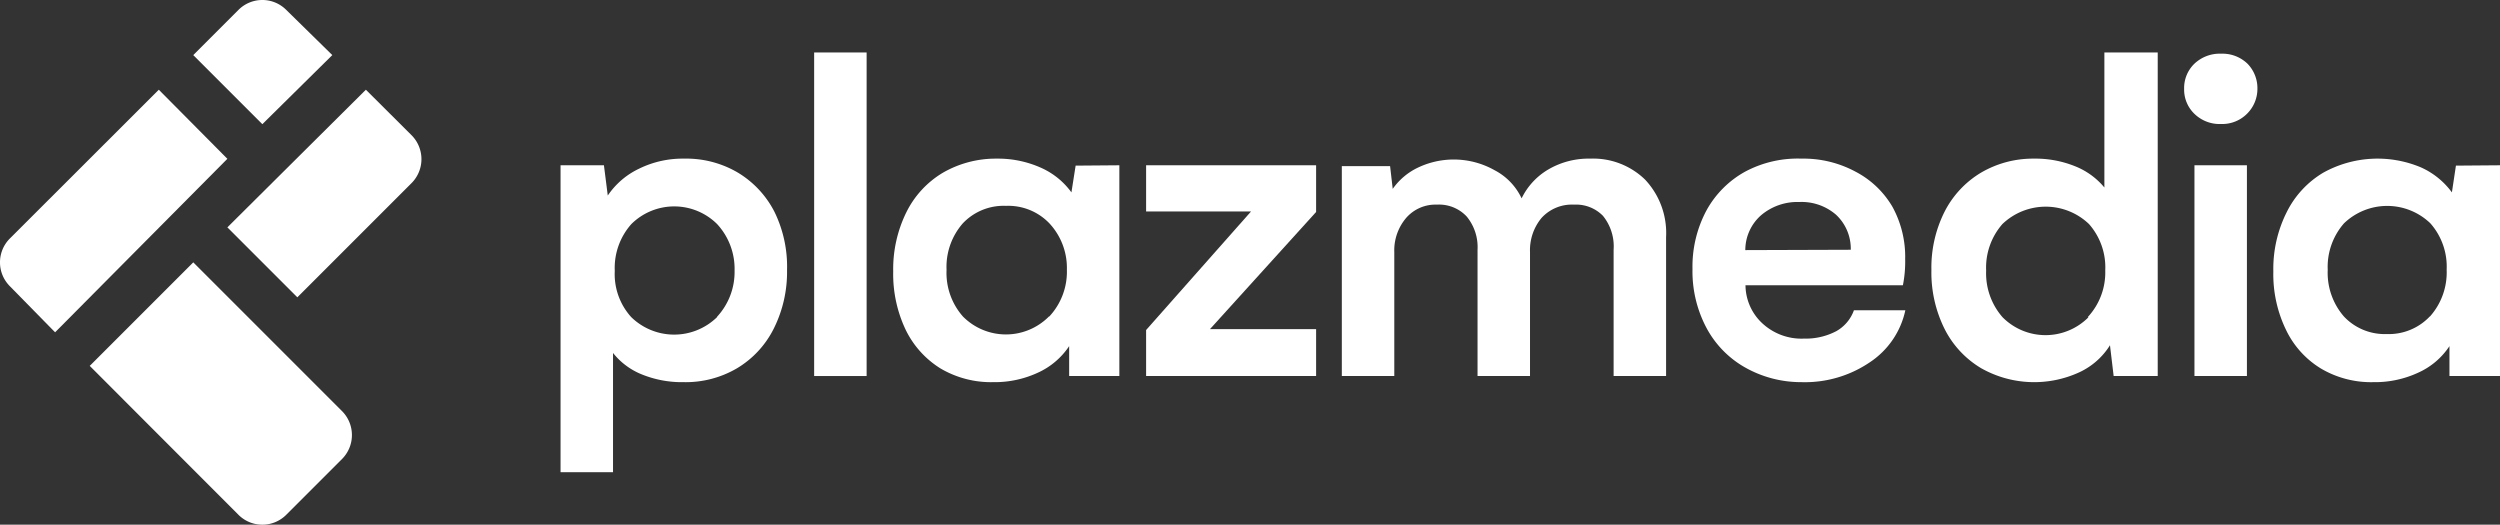 <svg xmlns="http://www.w3.org/2000/svg" viewBox="0 0 142.94 30"><rect x="0" y="0" width="142.94" height="30" fill="#333333" stroke="none"/><title>imagotype-white</title><g id="Capa_2" data-name="Capa 2"><g id="Capa_2-2" data-name="Capa 2"><g id="imagotype-white"><path d="M42.19,9.87a5.58,5.58,0,0,1,2.09,2.24A7.11,7.11,0,0,1,45,15.44a7.22,7.22,0,0,1-.76,3.35,5.51,5.51,0,0,1-2.09,2.26,5.79,5.79,0,0,1-3.07.8,6.07,6.07,0,0,1-2.35-.43,4,4,0,0,1-1.68-1.24V27h-3V9.45h2.48l.22,1.73a4.47,4.47,0,0,1,1.8-1.54,5.63,5.63,0,0,1,2.56-.57A5.81,5.81,0,0,1,42.19,9.87ZM41,18.11A3.77,3.77,0,0,0,42,15.47,3.77,3.77,0,0,0,41,12.81a3.48,3.48,0,0,0-4.9,0,3.77,3.77,0,0,0-.95,2.68,3.66,3.66,0,0,0,.94,2.64,3.51,3.51,0,0,0,4.91,0Z" style="fill:#fff"/><path d="M46.55,3h3V21.5h-3Z" style="fill:#fff"/><path d="M64,9.45V21.5H61.13V19.79a4.25,4.25,0,0,1-1.77,1.51,5.88,5.88,0,0,1-2.58.55,5.69,5.69,0,0,1-3-.78,5.35,5.35,0,0,1-2-2.22,7.42,7.42,0,0,1-.71-3.33,7.35,7.35,0,0,1,.75-3.38,5.43,5.43,0,0,1,2.1-2.27A6.05,6.05,0,0,1,57,9.07a6,6,0,0,1,2.47.5A4.31,4.31,0,0,1,61.26,11l.24-1.53Zm-4,8.64a3.75,3.75,0,0,0,1-2.67A3.74,3.74,0,0,0,60,12.77a3.25,3.25,0,0,0-2.48-1,3.21,3.21,0,0,0-2.47,1,3.78,3.78,0,0,0-.93,2.66,3.77,3.77,0,0,0,.94,2.67,3.46,3.46,0,0,0,4.91,0Z" style="fill:#fff"/><path d="M65.53,18.87l6-6.78h-6V9.45h9.72v2.67l-6.07,6.7h6.07V21.5H65.53Z" style="fill:#fff"/><path d="M94.06,10.27a4.45,4.45,0,0,1,1.2,3.29V21.5h-3V14.28a2.77,2.77,0,0,0-.61-1.94A2.15,2.15,0,0,0,90,11.7a2.35,2.35,0,0,0-1.86.76,2.88,2.88,0,0,0-.66,1.95V21.5h-3V14.28a2.75,2.75,0,0,0-.62-1.9,2.16,2.16,0,0,0-1.7-.68,2.22,2.22,0,0,0-1.77.77,2.86,2.86,0,0,0-.67,1.94V21.5h-3v-12h2.76l.15,1.3a3.71,3.71,0,0,1,1.47-1.23,4.76,4.76,0,0,1,4.35.16A3.49,3.49,0,0,1,87,11.34a3.88,3.88,0,0,1,1.56-1.67,4.55,4.55,0,0,1,2.36-.6A4.26,4.26,0,0,1,94.06,10.27Z" style="fill:#fff"/><path d="M106.9,20.72A6.61,6.61,0,0,1,103,21.85,6.51,6.51,0,0,1,99.76,21a5.66,5.66,0,0,1-2.2-2.27,6.88,6.88,0,0,1-.79-3.35,6.8,6.8,0,0,1,.8-3.35,5.63,5.63,0,0,1,2.2-2.21A6.37,6.37,0,0,1,103,9.07a6.27,6.27,0,0,1,3.1.75,5.26,5.26,0,0,1,2.1,2,5.94,5.94,0,0,1,.73,3,6.86,6.86,0,0,1-.13,1.49h-9a3,3,0,0,0,1,2.21,3.29,3.29,0,0,0,2.34.84,3.76,3.76,0,0,0,1.86-.43A2.23,2.23,0,0,0,106,17.74h2.94A4.76,4.76,0,0,1,106.9,20.72Zm-1.08-6.44a2.66,2.66,0,0,0-.84-2,3,3,0,0,0-2.1-.73,3.21,3.21,0,0,0-2.18.75,2.65,2.65,0,0,0-.91,2Z" style="fill:#fff"/><path d="M123.37,3V21.5h-2.52l-.21-1.76a4.1,4.1,0,0,1-1.74,1.54,6.17,6.17,0,0,1-5.63-.23,5.48,5.48,0,0,1-2.09-2.25,7.23,7.23,0,0,1-.75-3.36,7.11,7.11,0,0,1,.75-3.33,5.52,5.52,0,0,1,2.09-2.24,5.87,5.87,0,0,1,3-.8,6.06,6.06,0,0,1,2.36.43,4.17,4.17,0,0,1,1.69,1.22V3Zm-4,15.13a3.75,3.75,0,0,0,1-2.67,3.74,3.74,0,0,0-.93-2.65,3.58,3.58,0,0,0-4.95,0,3.78,3.78,0,0,0-.93,2.66,3.81,3.81,0,0,0,.94,2.67,3.46,3.46,0,0,0,4.91,0Z" style="fill:#fff"/><path d="M125.47,6.51a1.92,1.92,0,0,1-.59-1.43,1.93,1.93,0,0,1,.59-1.44A2.11,2.11,0,0,1,127,3.07a2.06,2.06,0,0,1,1.5.57,2,2,0,0,1,.57,1.44,2,2,0,0,1-.59,1.42,2,2,0,0,1-1.48.59A2.07,2.07,0,0,1,125.47,6.51Zm0,2.94h3V21.5h-3Z" style="fill:#fff"/><path d="M142.94,9.45V21.5h-2.89V19.79a4.19,4.19,0,0,1-1.77,1.51,5.88,5.88,0,0,1-2.58.55,5.63,5.63,0,0,1-3-.78,5.22,5.22,0,0,1-2-2.22,7.29,7.29,0,0,1-.72-3.33,7.22,7.22,0,0,1,.76-3.38,5.43,5.43,0,0,1,2.1-2.27,6.4,6.4,0,0,1,5.58-.3A4.45,4.45,0,0,1,140.19,11l.23-1.53Zm-4,8.64a3.79,3.79,0,0,0,.95-2.67,3.74,3.74,0,0,0-.93-2.65,3.56,3.56,0,0,0-4.94,0,3.78,3.78,0,0,0-.93,2.66,3.81,3.81,0,0,0,.93,2.67,3.2,3.2,0,0,0,2.44,1A3.23,3.23,0,0,0,138.93,18.09Z" style="fill:#fff"/><path d="M9.08,5.13.56,13.64a1.93,1.93,0,0,0,0,2.72L3.15,19,13,9.08Z" style="fill:#fff"/><path d="M23.51,7.71,20.92,5.13,13,13,17,17l6.54-6.54A1.94,1.94,0,0,0,23.51,7.71Z" style="fill:#fff"/><path d="M11.05,15,5.13,20.92l8.51,8.52a1.93,1.93,0,0,0,2.72,0l3.2-3.2a1.94,1.94,0,0,0,0-2.73Z" style="fill:#fff"/><path d="M19,3.15,16.36.56a1.93,1.93,0,0,0-2.72,0L11.05,3.15,15,7.1Z" style="fill:#fff"/></g></g></g></svg>